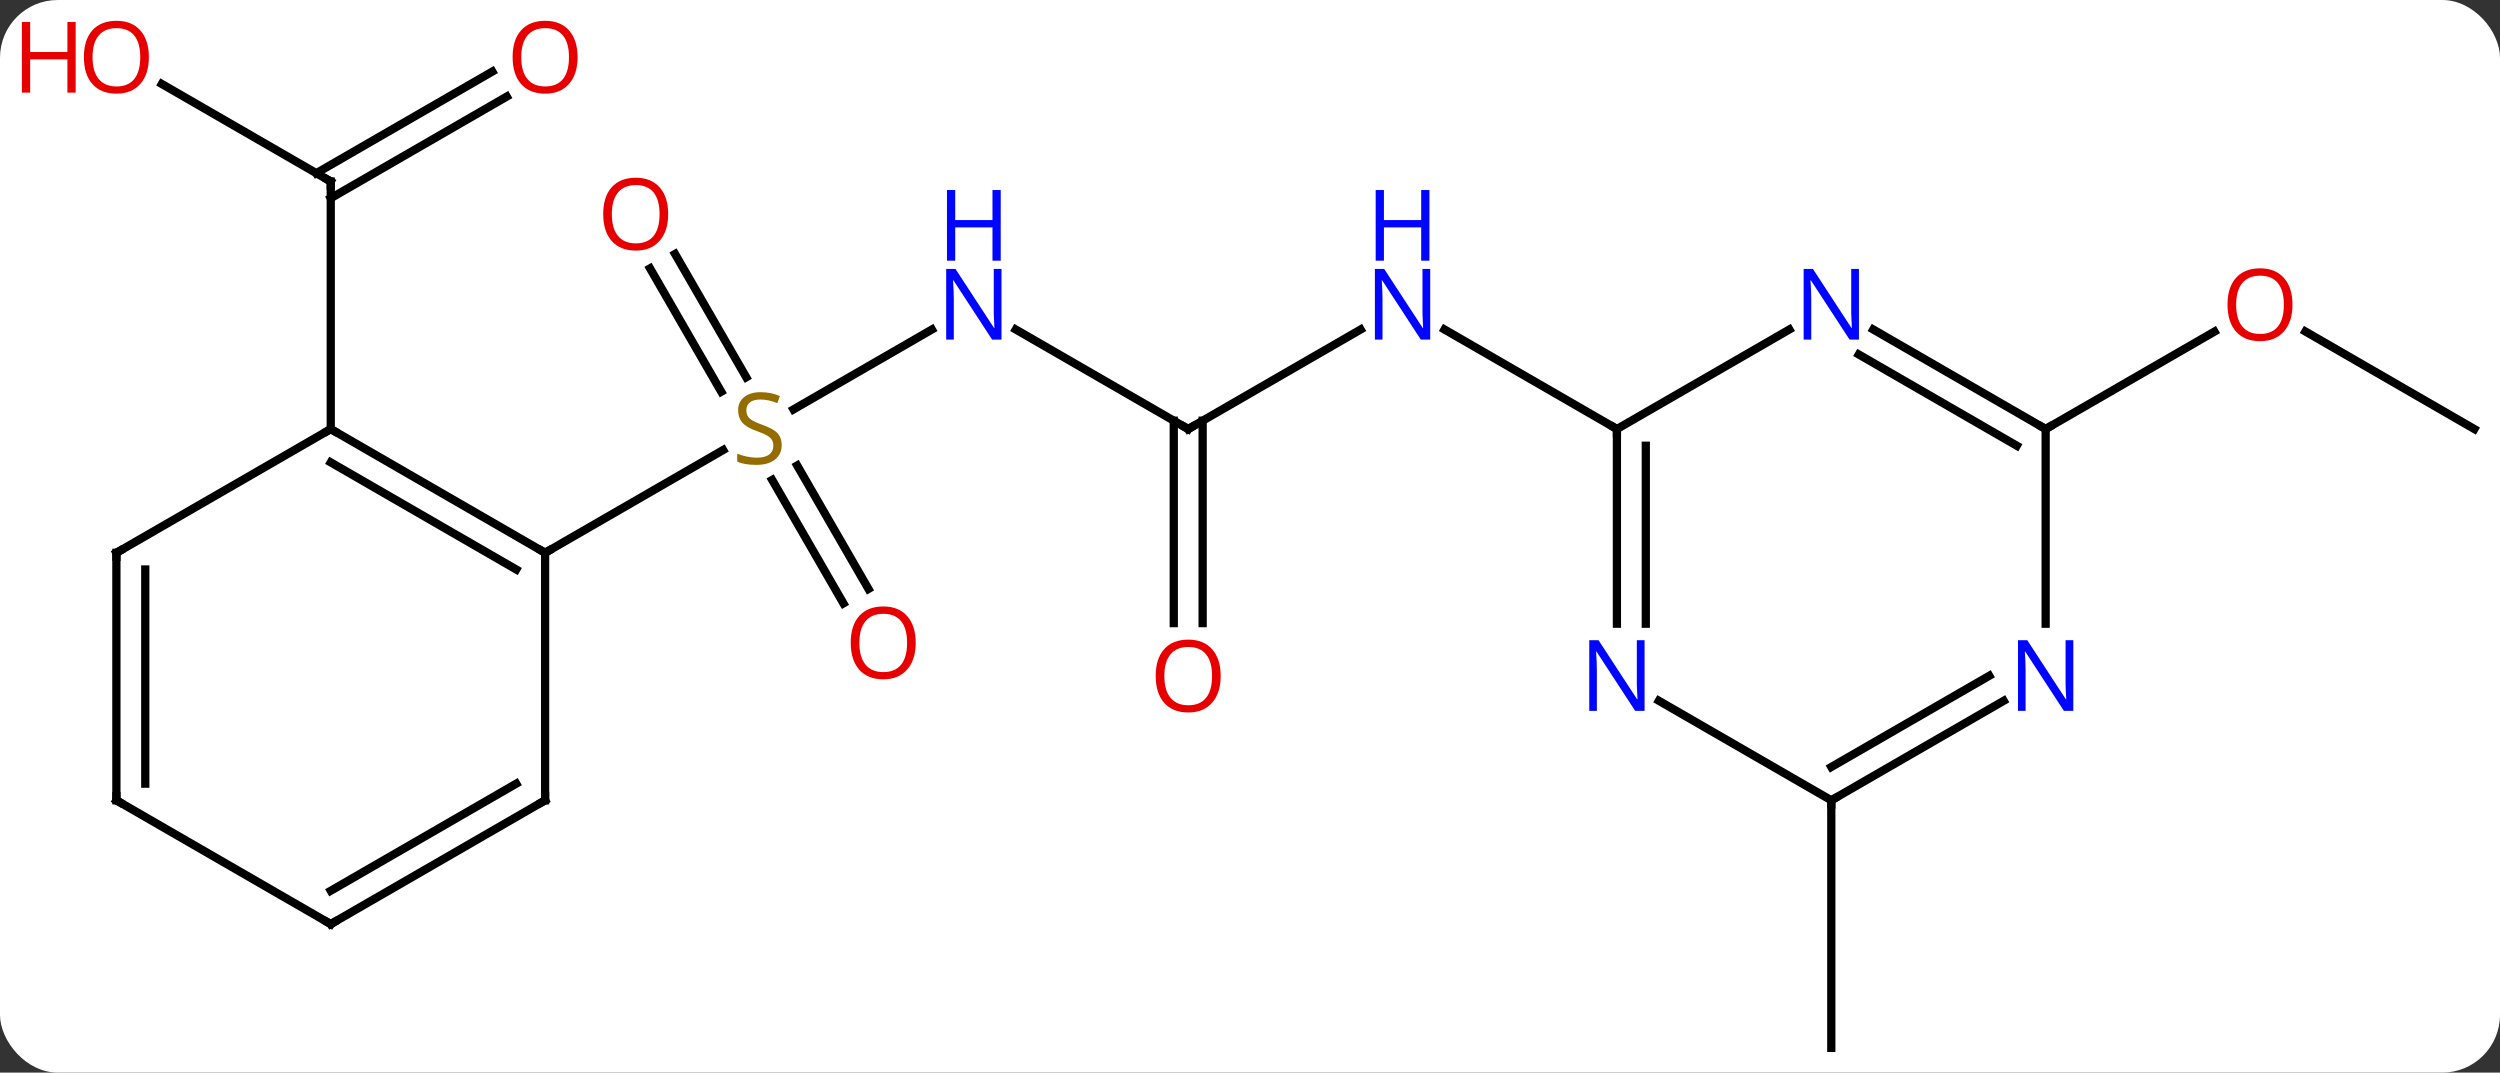 <svg width="303" viewBox="0 0 303 130" style="fill-opacity:1; color-rendering:auto; color-interpolation:auto; text-rendering:auto; stroke:black; stroke-linecap:square; stroke-miterlimit:10; shape-rendering:auto; stroke-opacity:1; fill:black; stroke-dasharray:none; font-weight:normal; stroke-width:1; font-family:'Open Sans'; font-style:normal; stroke-linejoin:miter; font-size:12; stroke-dashoffset:0; image-rendering:auto;" height="130" class="cas-substance-image" xmlns:xlink="http://www.w3.org/1999/xlink" xmlns="http://www.w3.org/2000/svg"><rect x="0" y="0" width="303" height="130" fill="#333333" stroke="none"/><svg class="cas-substance-single-component"><rect y="0" x="0" width="303" stroke="none" ry="7" rx="7" height="130" fill="white" class="cas-substance-group"/><svg y="0" x="0" width="303" viewBox="0 0 303 130" style="fill:black;" height="130" class="cas-substance-single-component-image"><svg><g><g transform="translate(157,67)" style="text-rendering:geometricPrecision; color-rendering:optimizeQuality; color-interpolation:linearRGB; stroke-linecap:butt; image-rendering:optimizeQuality;"><line y2="-27.065" y1="-17.378" x2="-44.054" x1="-60.834" style="fill:none;"/><line y2="6.127" y1="-8.831" x2="-54.776" x1="-63.412" style="fill:none;"/><line y2="4.377" y1="-10.582" x2="-51.744" x1="-60.381" style="fill:none;"/><line y2="-36.219" y1="-21.274" x2="-75.184" x1="-66.555" style="fill:none;"/><line y2="-34.469" y1="-19.524" x2="-78.215" x1="-69.586" style="fill:none;"/><line y2="0" y1="-12.458" x2="-90.933" x1="-69.355" style="fill:none;"/><line y2="-15" y1="-27.065" x2="-12.99" x1="-33.886" style="fill:none;"/><line y2="-27.065" y1="-15" x2="7.906" x1="-12.99" style="fill:none;"/><line y2="8.523" y1="-16.01" x2="-14.74" x1="-14.74" style="fill:none;"/><line y2="8.523" y1="-16.01" x2="-11.24" x1="-11.24" style="fill:none;"/><line y2="-15" y1="-27.065" x2="38.97" x1="18.074" style="fill:none;"/><line y2="-56.821" y1="-45" x2="-137.388" x1="-116.913" style="fill:none;"/><line y2="-55.296" y1="-42.979" x2="-95.581" x1="-116.913" style="fill:none;"/><line y2="-58.327" y1="-46.01" x2="-97.331" x1="-118.663" style="fill:none;"/><line y2="-15" y1="-45" x2="-116.913" x1="-116.913" style="fill:none;"/><line y2="-15" y1="-26.821" x2="142.893" x1="122.418" style="fill:none;"/><line y2="-15" y1="-26.811" x2="90.933" x1="111.39" style="fill:none;"/><line y2="30" y1="60" x2="64.953" x1="64.953" style="fill:none;"/><line y2="-15" y1="0" x2="-116.913" x1="-90.933" style="fill:none;"/><line y2="-10.959" y1="2.021" x2="-116.913" x1="-94.433" style="fill:none;"/><line y2="30" y1="0" x2="-90.933" x1="-90.933" style="fill:none;"/><line y2="0" y1="-15" x2="-142.893" x1="-116.913" style="fill:none;"/><line y2="45" y1="30" x2="-116.913" x1="-90.933" style="fill:none;"/><line y2="40.959" y1="27.979" x2="-116.913" x1="-94.433" style="fill:none;"/><line y2="30" y1="0" x2="-142.893" x1="-142.893" style="fill:none;"/><line y2="27.979" y1="2.021" x2="-139.393" x1="-139.393" style="fill:none;"/><line y2="30" y1="45" x2="-142.893" x1="-116.913" style="fill:none;"/><line y2="-27.065" y1="-15" x2="59.869" x1="38.97" style="fill:none;"/><line y2="8.594" y1="-15" x2="38.97" x1="38.97" style="fill:none;"/><line y2="8.594" y1="-12.979" x2="42.47" x1="42.47" style="fill:none;"/><line y2="-15" y1="-27.065" x2="90.933" x1="70.037" style="fill:none;"/><line y2="-12.979" y1="-24.034" x2="87.433" x1="68.287" style="fill:none;"/><line y2="30" y1="17.935" x2="64.953" x1="44.054" style="fill:none;"/><line y2="8.594" y1="-15" x2="90.933" x1="90.933" style="fill:none;"/><line y2="17.935" y1="30" x2="85.849" x1="64.953" style="fill:none;"/><line y2="14.904" y1="25.959" x2="84.099" x1="64.953" style="fill:none;"/></g><g transform="translate(157,67)" style="fill:rgb(148,108,0); text-rendering:geometricPrecision; color-rendering:optimizeQuality; image-rendering:optimizeQuality; font-family:'Open Sans'; stroke:rgb(148,108,0); color-interpolation:linearRGB;"><path style="stroke:none;" d="M-62.258 -13.062 Q-62.258 -11.938 -63.078 -11.297 Q-63.898 -10.656 -65.305 -10.656 Q-66.836 -10.656 -67.648 -11.062 L-67.648 -12.016 Q-67.117 -11.797 -66.5 -11.664 Q-65.883 -11.531 -65.273 -11.531 Q-64.273 -11.531 -63.773 -11.914 Q-63.273 -12.297 -63.273 -12.969 Q-63.273 -13.406 -63.453 -13.695 Q-63.633 -13.984 -64.047 -14.227 Q-64.461 -14.469 -65.32 -14.766 Q-66.508 -15.188 -67.023 -15.773 Q-67.539 -16.359 -67.539 -17.312 Q-67.539 -18.297 -66.797 -18.883 Q-66.055 -19.469 -64.82 -19.469 Q-63.555 -19.469 -62.476 -19 L-62.789 -18.141 Q-63.851 -18.578 -64.851 -18.578 Q-65.648 -18.578 -66.094 -18.242 Q-66.539 -17.906 -66.539 -17.297 Q-66.539 -16.859 -66.375 -16.57 Q-66.211 -16.281 -65.82 -16.047 Q-65.43 -15.812 -64.617 -15.516 Q-63.273 -15.047 -62.766 -14.492 Q-62.258 -13.938 -62.258 -13.062 Z"/><path style="fill:rgb(0,5,255); stroke:none;" d="M-35.618 -25.844 L-36.759 -25.844 L-41.447 -33.031 L-41.493 -33.031 Q-41.4 -31.766 -41.4 -30.719 L-41.4 -25.844 L-42.322 -25.844 L-42.322 -34.406 L-41.197 -34.406 L-36.525 -27.25 L-36.478 -27.25 Q-36.478 -27.406 -36.525 -28.266 Q-36.572 -29.125 -36.556 -29.5 L-36.556 -34.406 L-35.618 -34.406 L-35.618 -25.844 Z"/><path style="fill:rgb(0,5,255); stroke:none;" d="M-35.712 -35.406 L-36.712 -35.406 L-36.712 -39.438 L-41.228 -39.438 L-41.228 -35.406 L-42.228 -35.406 L-42.228 -43.969 L-41.228 -43.969 L-41.228 -40.328 L-36.712 -40.328 L-36.712 -43.969 L-35.712 -43.969 L-35.712 -35.406 Z"/><path style="fill:rgb(230,0,0); stroke:none;" d="M-46.016 10.91 Q-46.016 12.972 -47.055 14.152 Q-48.094 15.332 -49.937 15.332 Q-51.828 15.332 -52.859 14.168 Q-53.891 13.003 -53.891 10.894 Q-53.891 8.8 -52.859 7.652 Q-51.828 6.503 -49.937 6.503 Q-48.078 6.503 -47.047 7.675 Q-46.016 8.847 -46.016 10.91 ZM-52.844 10.91 Q-52.844 12.644 -52.101 13.55 Q-51.359 14.457 -49.937 14.457 Q-48.516 14.457 -47.789 13.558 Q-47.062 12.66 -47.062 10.91 Q-47.062 9.175 -47.789 8.285 Q-48.516 7.394 -49.937 7.394 Q-51.359 7.394 -52.101 8.293 Q-52.844 9.191 -52.844 10.91 Z"/><path style="fill:rgb(230,0,0); stroke:none;" d="M-76.016 -41.05 Q-76.016 -38.988 -77.055 -37.808 Q-78.094 -36.628 -79.937 -36.628 Q-81.828 -36.628 -82.859 -37.792 Q-83.891 -38.957 -83.891 -41.066 Q-83.891 -43.16 -82.859 -44.308 Q-81.828 -45.457 -79.937 -45.457 Q-78.078 -45.457 -77.047 -44.285 Q-76.016 -43.113 -76.016 -41.05 ZM-82.844 -41.05 Q-82.844 -39.316 -82.101 -38.41 Q-81.359 -37.503 -79.937 -37.503 Q-78.516 -37.503 -77.789 -38.402 Q-77.062 -39.3 -77.062 -41.05 Q-77.062 -42.785 -77.789 -43.675 Q-78.516 -44.566 -79.937 -44.566 Q-81.359 -44.566 -82.101 -43.667 Q-82.844 -42.769 -82.844 -41.05 Z"/></g><g transform="translate(157,67)" style="stroke-linecap:butt; text-rendering:geometricPrecision; color-rendering:optimizeQuality; image-rendering:optimizeQuality; font-family:'Open Sans'; color-interpolation:linearRGB; stroke-miterlimit:5;"><path style="fill:none;" d="M-13.423 -15.25 L-12.99 -15 L-12.557 -15.25"/><path style="fill:rgb(0,5,255); stroke:none;" d="M16.342 -25.844 L15.201 -25.844 L10.513 -33.031 L10.467 -33.031 Q10.56 -31.766 10.56 -30.719 L10.56 -25.844 L9.638 -25.844 L9.638 -34.406 L10.763 -34.406 L15.435 -27.25 L15.482 -27.25 Q15.482 -27.406 15.435 -28.266 Q15.388 -29.125 15.404 -29.5 L15.404 -34.406 L16.342 -34.406 L16.342 -25.844 Z"/><path style="fill:rgb(0,5,255); stroke:none;" d="M16.248 -35.406 L15.248 -35.406 L15.248 -39.438 L10.732 -39.438 L10.732 -35.406 L9.732 -35.406 L9.732 -43.969 L10.732 -43.969 L10.732 -40.328 L15.248 -40.328 L15.248 -43.969 L16.248 -43.969 L16.248 -35.406 Z"/><path style="fill:rgb(230,0,0); stroke:none;" d="M-9.053 14.93 Q-9.053 16.992 -10.092 18.172 Q-11.131 19.352 -12.974 19.352 Q-14.865 19.352 -15.896 18.188 Q-16.927 17.023 -16.927 14.914 Q-16.927 12.82 -15.896 11.672 Q-14.865 10.523 -12.974 10.523 Q-11.115 10.523 -10.084 11.695 Q-9.053 12.867 -9.053 14.93 ZM-15.881 14.93 Q-15.881 16.664 -15.138 17.57 Q-14.396 18.477 -12.974 18.477 Q-11.553 18.477 -10.826 17.578 Q-10.099 16.68 -10.099 14.93 Q-10.099 13.195 -10.826 12.305 Q-11.553 11.414 -12.974 11.414 Q-14.396 11.414 -15.138 12.312 Q-15.881 13.211 -15.881 14.93 Z"/><path style="fill:none;" d="M-117.346 -45.25 L-116.913 -45 L-116.913 -44.5"/><path style="fill:rgb(230,0,0); stroke:none;" d="M-138.956 -60.07 Q-138.956 -58.008 -139.995 -56.828 Q-141.034 -55.648 -142.877 -55.648 Q-144.768 -55.648 -145.799 -56.812 Q-146.831 -57.977 -146.831 -60.086 Q-146.831 -62.18 -145.799 -63.328 Q-144.768 -64.477 -142.877 -64.477 Q-141.018 -64.477 -139.987 -63.305 Q-138.956 -62.133 -138.956 -60.07 ZM-145.784 -60.07 Q-145.784 -58.336 -145.041 -57.43 Q-144.299 -56.523 -142.877 -56.523 Q-141.456 -56.523 -140.729 -57.422 Q-140.002 -58.32 -140.002 -60.07 Q-140.002 -61.805 -140.729 -62.695 Q-141.456 -63.586 -142.877 -63.586 Q-144.299 -63.586 -145.041 -62.688 Q-145.784 -61.789 -145.784 -60.07 Z"/><path style="fill:rgb(230,0,0); stroke:none;" d="M-147.831 -55.773 L-148.831 -55.773 L-148.831 -59.805 L-153.346 -59.805 L-153.346 -55.773 L-154.346 -55.773 L-154.346 -64.336 L-153.346 -64.336 L-153.346 -60.695 L-148.831 -60.695 L-148.831 -64.336 L-147.831 -64.336 L-147.831 -55.773 Z"/><path style="fill:rgb(230,0,0); stroke:none;" d="M-86.996 -60.07 Q-86.996 -58.008 -88.035 -56.828 Q-89.074 -55.648 -90.917 -55.648 Q-92.808 -55.648 -93.839 -56.812 Q-94.871 -57.977 -94.871 -60.086 Q-94.871 -62.18 -93.839 -63.328 Q-92.808 -64.477 -90.917 -64.477 Q-89.058 -64.477 -88.027 -63.305 Q-86.996 -62.133 -86.996 -60.07 ZM-93.824 -60.07 Q-93.824 -58.336 -93.081 -57.43 Q-92.339 -56.523 -90.917 -56.523 Q-89.496 -56.523 -88.769 -57.422 Q-88.042 -58.32 -88.042 -60.07 Q-88.042 -61.805 -88.769 -62.695 Q-89.496 -63.586 -90.917 -63.586 Q-92.339 -63.586 -93.081 -62.688 Q-93.824 -61.789 -93.824 -60.07 Z"/><path style="fill:rgb(230,0,0); stroke:none;" d="M120.85 -30.07 Q120.85 -28.008 119.811 -26.828 Q118.772 -25.648 116.929 -25.648 Q115.038 -25.648 114.007 -26.812 Q112.975 -27.977 112.975 -30.086 Q112.975 -32.18 114.007 -33.328 Q115.038 -34.477 116.929 -34.477 Q118.788 -34.477 119.819 -33.305 Q120.85 -32.133 120.85 -30.07 ZM114.022 -30.07 Q114.022 -28.336 114.765 -27.43 Q115.507 -26.523 116.929 -26.523 Q118.35 -26.523 119.077 -27.422 Q119.804 -28.32 119.804 -30.07 Q119.804 -31.805 119.077 -32.695 Q118.35 -33.586 116.929 -33.586 Q115.507 -33.586 114.765 -32.688 Q114.022 -31.789 114.022 -30.07 Z"/><path style="fill:none;" d="M-91.366 -0.25 L-90.933 0 L-90.5 -0.25"/><path style="fill:none;" d="M-116.48 -14.75 L-116.913 -15 L-117.346 -14.75"/><path style="fill:none;" d="M-90.933 29.5 L-90.933 30 L-91.366 30.25"/><path style="fill:none;" d="M-142.46 -0.25 L-142.893 0 L-142.893 0.5"/><path style="fill:none;" d="M-116.48 44.75 L-116.913 45 L-117.346 44.75"/><path style="fill:none;" d="M-142.893 29.5 L-142.893 30 L-142.46 30.25"/><path style="fill:none;" d="M38.97 -14.5 L38.97 -15 L38.537 -15.25"/><path style="fill:rgb(0,5,255); stroke:none;" d="M68.305 -25.844 L67.164 -25.844 L62.476 -33.031 L62.43 -33.031 Q62.523 -31.766 62.523 -30.719 L62.523 -25.844 L61.601 -25.844 L61.601 -34.406 L62.726 -34.406 L67.398 -27.25 L67.445 -27.25 Q67.445 -27.406 67.398 -28.266 Q67.351 -29.125 67.367 -29.5 L67.367 -34.406 L68.305 -34.406 L68.305 -25.844 Z"/><path style="fill:rgb(0,5,255); stroke:none;" d="M42.322 19.156 L41.181 19.156 L36.493 11.969 L36.447 11.969 Q36.54 13.234 36.54 14.281 L36.54 19.156 L35.618 19.156 L35.618 10.594 L36.743 10.594 L41.415 17.75 L41.462 17.75 Q41.462 17.594 41.415 16.734 Q41.368 15.875 41.384 15.5 L41.384 10.594 L42.322 10.594 L42.322 19.156 Z"/><path style="fill:none;" d="M90.5 -15.25 L90.933 -15 L91.366 -15.25"/><path style="fill:none;" d="M65.386 29.75 L64.953 30 L64.953 30.5"/><path style="fill:rgb(0,5,255); stroke:none;" d="M94.285 19.156 L93.144 19.156 L88.456 11.969 L88.41 11.969 Q88.503 13.234 88.503 14.281 L88.503 19.156 L87.581 19.156 L87.581 10.594 L88.706 10.594 L93.378 17.75 L93.425 17.75 Q93.425 17.594 93.378 16.734 Q93.331 15.875 93.347 15.5 L93.347 10.594 L94.285 10.594 L94.285 19.156 Z"/></g></g></svg></svg></svg></svg>